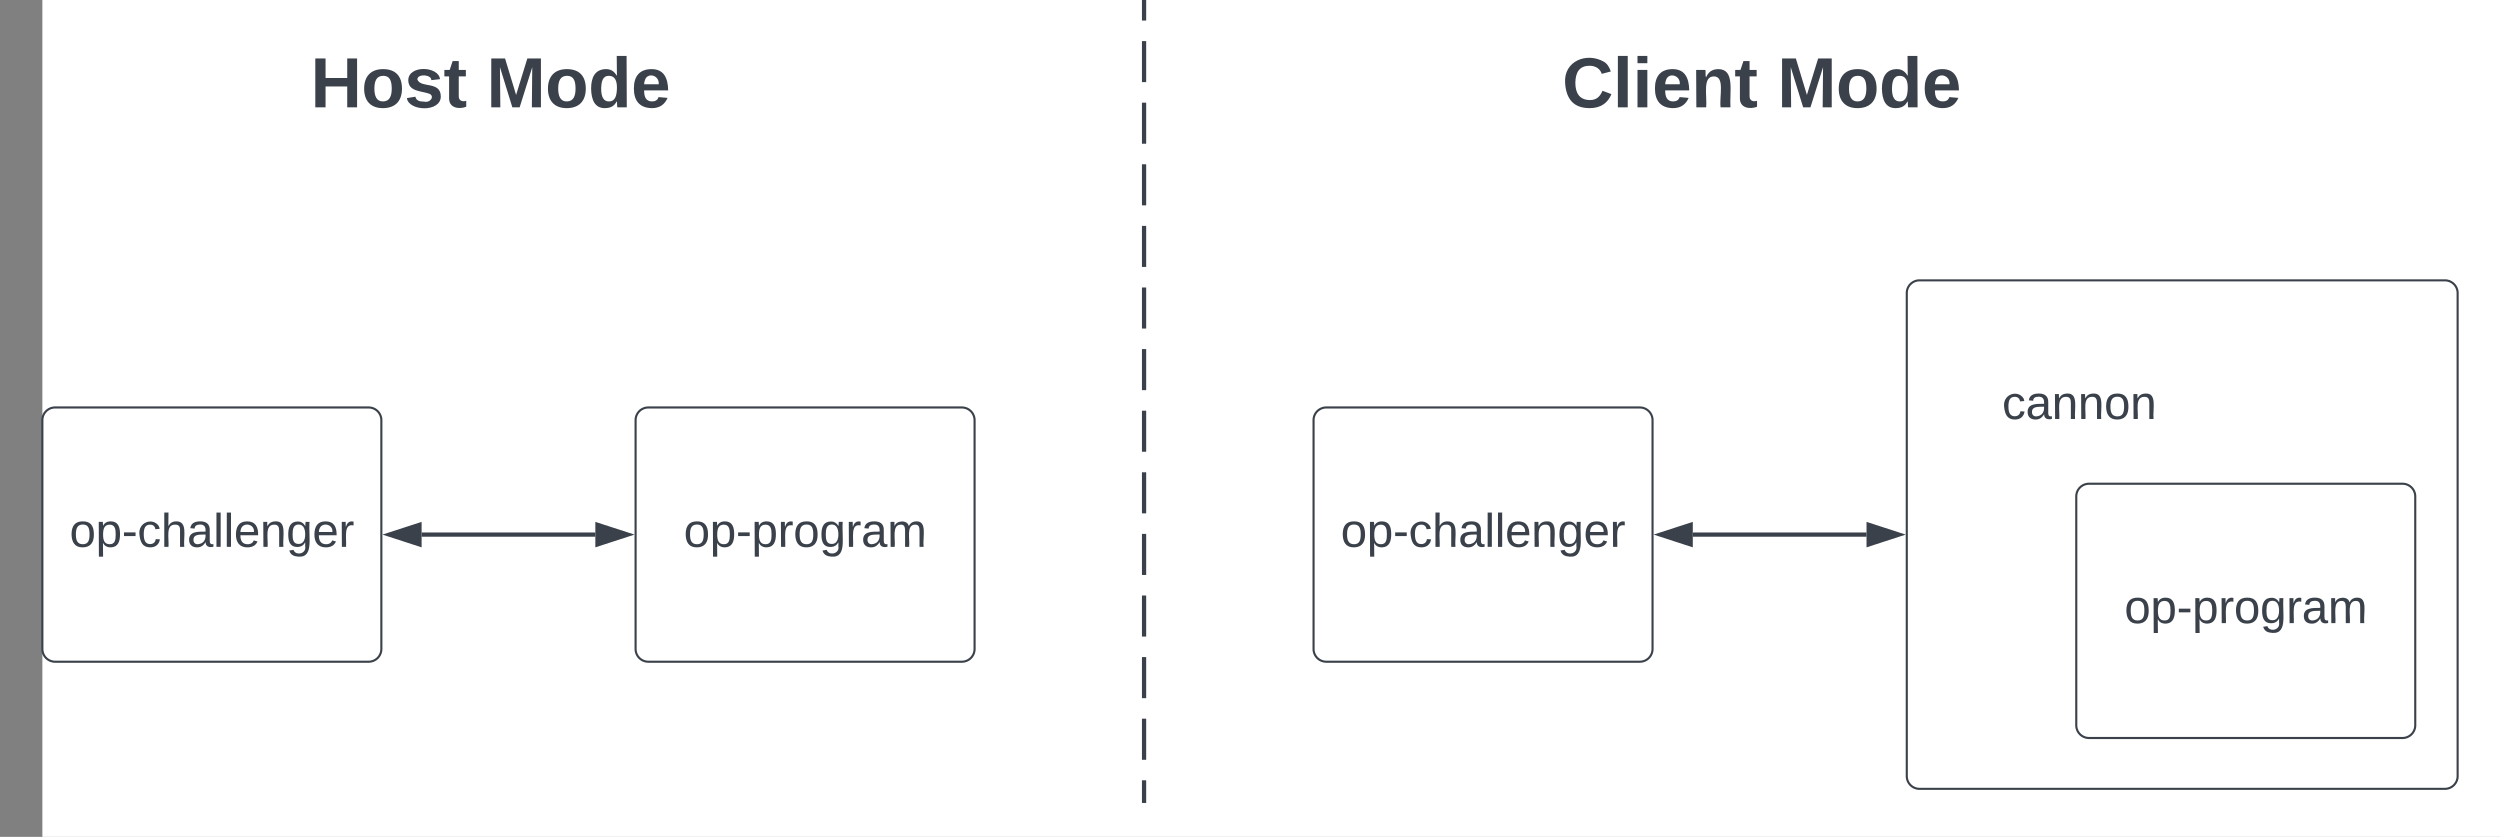 <svg xmlns="http://www.w3.org/2000/svg" xmlns:xlink="http://www.w3.org/1999/xlink" xmlns:lucid="lucid" width="1180" height="395"><rect width="100%" height="100%" fill="#808080" stroke="none"/><g transform="translate(20 -281)" lucid:page-tab-id="nmPhg7A~4KRL"><path d="M0 0h1500v1000H0z" fill="#fff"/><path d="M100 286a6 6 0 0 1 6-6h210.67a6 6 0 0 1 6 6v78a6 6 0 0 1-6 6H106a6 6 0 0 1-6-6z" stroke="#000" stroke-opacity="0" fill="#fff" fill-opacity="0"/><use xlink:href="#a" transform="matrix(1,0,0,1,105,285) translate(21.593 46.667)"/><use xlink:href="#b" transform="matrix(1,0,0,1,105,285) translate(104.648 46.667)"/><path d="M700 286a6 6 0 0 1 6-6h210.67a6 6 0 0 1 6 6v78a6 6 0 0 1-6 6H706a6 6 0 0 1-6-6z" stroke="#000" stroke-opacity="0" fill="#fff" fill-opacity="0"/><use xlink:href="#c" transform="matrix(1,0,0,1,705,285) translate(12.333 46.667)"/><use xlink:href="#b" transform="matrix(1,0,0,1,705,285) translate(113.907 46.667)"/><path d="M280 479.33a6 6 0 0 1 6-6h148a6 6 0 0 1 6 6v108a6 6 0 0 1-6 6H286a6 6 0 0 1-6-6z" stroke="#3a414a" fill="#fff"/><use xlink:href="#d" transform="matrix(1,0,0,1,292,485.333) translate(10.716 53.778)"/><path d="M0 479.33a6 6 0 0 1 6-6h148a6 6 0 0 1 6 6v108a6 6 0 0 1-6 6H6a6 6 0 0 1-6-6z" stroke="#3a414a" fill="#fff"/><use xlink:href="#e" transform="matrix(1,0,0,1,12,485.333) translate(0.84 53.778)"/><path d="M600 479.33a6 6 0 0 1 6-6h148a6 6 0 0 1 6 6v108a6 6 0 0 1-6 6H606a6 6 0 0 1-6-6z" stroke="#3a414a" fill="#fff"/><use xlink:href="#e" transform="matrix(1,0,0,1,612,485.333) translate(0.84 53.778)"/><path d="M960 515.33a6 6 0 0 1 6-6h148a6 6 0 0 1 6 6v108a6 6 0 0 1-6 6H966a6 6 0 0 1-6-6z" stroke="#3a414a" fill="#fff"/><use xlink:href="#d" transform="matrix(1,0,0,1,972,521.333) translate(10.716 53.778)"/><path d="M880 419.33a6 6 0 0 1 6-6h248a6 6 0 0 1 6 6v228a6 6 0 0 1-6 6H886a6 6 0 0 1-6-6z" stroke="#3a414a" fill-opacity="0"/><path d="M920 462a6 6 0 0 1 6-6h132.32a6 6 0 0 1 6 6v24.67a6 6 0 0 1-6 6H926a6 6 0 0 1-6-6z" fill="#fff" fill-opacity="0"/><use xlink:href="#f" transform="matrix(1,0,0,1,925,461) translate(0 17.778)"/><path d="M779 533.33h82" stroke="#3a414a" stroke-width="2" fill="none"/><path d="M763.74 533.33L778 528.7v9.27zM876.26 533.33L862 537.97v-9.27z" stroke="#3a414a" stroke-width="2" fill="#3a414a"/><path d="M179 533.33h82" stroke="#3a414a" stroke-width="2" fill="none"/><path d="M163.74 533.33L178 528.7v9.27zM276.26 533.33L262 537.97v-9.27z" stroke="#3a414a" stroke-width="2" fill="#3a414a"/><path d="M520 659v-9.7m0-9.68v-19.4m0-9.68v-19.4m0-9.68v-19.38m0-9.7V533m0-9.7v-19.38m0-9.7v-19.37m0-9.7v-19.38m0-9.7V416.7m0-9.7v-19.38m0-9.7v-19.38m0-9.7v-19.38m0-9.7V300.4m0-9.7V281M520 658.97V660M520 281.03V280" stroke="#3a414a" stroke-width="2" fill="none"/><defs><path fill="#3a414a" d="M186 0v-106H76V0H24v-248h52v99h110v-99h50V0h-50" id="g"/><path fill="#3a414a" d="M110-194c64 0 96 36 96 99 0 64-35 99-97 99-61 0-95-36-95-99 0-62 34-99 96-99zm-1 164c35 0 45-28 45-65 0-40-10-65-43-65-34 0-45 26-45 65 0 36 10 65 43 65" id="h"/><path fill="#3a414a" d="M137-138c1-29-70-34-71-4 15 46 118 7 119 86 1 83-164 76-172 9l43-7c4 19 20 25 44 25 33 8 57-30 24-41C81-84 22-81 20-136c-2-80 154-74 161-7" id="i"/><path fill="#3a414a" d="M115-3C79 11 28 4 28-45v-112H4v-33h27l15-45h31v45h36v33H77v99c-1 23 16 31 38 25v30" id="j"/><g id="a"><use transform="matrix(0.093,0,0,0.093,0,0)" xlink:href="#g"/><use transform="matrix(0.093,0,0,0.093,23.981,0)" xlink:href="#h"/><use transform="matrix(0.093,0,0,0.093,44.259,0)" xlink:href="#i"/><use transform="matrix(0.093,0,0,0.093,62.778,0)" xlink:href="#j"/></g><path fill="#3a414a" d="M230 0l2-204L168 0h-37L68-204 70 0H24v-248h70l56 185 57-185h69V0h-46" id="k"/><path fill="#3a414a" d="M88-194c31-1 46 15 58 34l-1-101h50l1 261h-48c-2-10 0-23-3-31C134-8 116 4 84 4 32 4 16-41 15-95c0-56 19-97 73-99zm17 164c33 0 40-30 41-66 1-37-9-64-41-64s-38 30-39 65c0 43 13 65 39 65" id="l"/><path fill="#3a414a" d="M185-48c-13 30-37 53-82 52C43 2 14-33 14-96s30-98 90-98c62 0 83 45 84 108H66c0 31 8 55 39 56 18 0 30-7 34-22zm-45-69c5-46-57-63-70-21-2 6-4 13-4 21h74" id="m"/><g id="b"><use transform="matrix(0.093,0,0,0.093,0,0)" xlink:href="#k"/><use transform="matrix(0.093,0,0,0.093,27.685,0)" xlink:href="#h"/><use transform="matrix(0.093,0,0,0.093,47.963,0)" xlink:href="#l"/><use transform="matrix(0.093,0,0,0.093,68.241,0)" xlink:href="#m"/></g><path fill="#3a414a" d="M67-125c0 53 21 87 73 88 37 1 54-22 65-47l45 17C233-25 199 4 140 4 58 4 20-42 15-125 8-235 124-281 211-232c18 10 29 29 36 50l-46 12c-8-25-30-41-62-41-52 0-71 34-72 86" id="n"/><path fill="#3a414a" d="M25 0v-261h50V0H25" id="o"/><path fill="#3a414a" d="M25-224v-37h50v37H25zM25 0v-190h50V0H25" id="p"/><path fill="#3a414a" d="M135-194c87-1 58 113 63 194h-50c-7-57 23-157-34-157-59 0-34 97-39 157H25l-1-190h47c2 12-1 28 3 38 12-26 28-41 61-42" id="q"/><g id="c"><use transform="matrix(0.093,0,0,0.093,0,0)" xlink:href="#n"/><use transform="matrix(0.093,0,0,0.093,23.981,0)" xlink:href="#o"/><use transform="matrix(0.093,0,0,0.093,33.241,0)" xlink:href="#p"/><use transform="matrix(0.093,0,0,0.093,42.5,0)" xlink:href="#m"/><use transform="matrix(0.093,0,0,0.093,61.019,0)" xlink:href="#q"/><use transform="matrix(0.093,0,0,0.093,81.296,0)" xlink:href="#j"/></g><path fill="#3a414a" d="M100-194c62-1 85 37 85 99 1 63-27 99-86 99S16-35 15-95c0-66 28-99 85-99zM99-20c44 1 53-31 53-75 0-43-8-75-51-75s-53 32-53 75 10 74 51 75" id="r"/><path fill="#3a414a" d="M115-194c55 1 70 41 70 98S169 2 115 4C84 4 66-9 55-30l1 105H24l-1-265h31l2 30c10-21 28-34 59-34zm-8 174c40 0 45-34 45-75s-6-73-45-74c-42 0-51 32-51 76 0 43 10 73 51 73" id="s"/><path fill="#3a414a" d="M16-82v-28h88v28H16" id="t"/><path fill="#3a414a" d="M114-163C36-179 61-72 57 0H25l-1-190h30c1 12-1 29 2 39 6-27 23-49 58-41v29" id="u"/><path fill="#3a414a" d="M177-190C167-65 218 103 67 71c-23-6-38-20-44-43l32-5c15 47 100 32 89-28v-30C133-14 115 1 83 1 29 1 15-40 15-95c0-56 16-97 71-98 29-1 48 16 59 35 1-10 0-23 2-32h30zM94-22c36 0 50-32 50-73 0-42-14-75-50-75-39 0-46 34-46 75s6 73 46 73" id="v"/><path fill="#3a414a" d="M141-36C126-15 110 5 73 4 37 3 15-17 15-53c-1-64 63-63 125-63 3-35-9-54-41-54-24 1-41 7-42 31l-33-3c5-37 33-52 76-52 45 0 72 20 72 64v82c-1 20 7 32 28 27v20c-31 9-61-2-59-35zM48-53c0 20 12 33 32 33 41-3 63-29 60-74-43 2-92-5-92 41" id="w"/><path fill="#3a414a" d="M210-169c-67 3-38 105-44 169h-31v-121c0-29-5-50-35-48C34-165 62-65 56 0H25l-1-190h30c1 10-1 24 2 32 10-44 99-50 107 0 11-21 27-35 58-36 85-2 47 119 55 194h-31v-121c0-29-5-49-35-48" id="x"/><g id="d"><use transform="matrix(0.062,0,0,0.062,0,0)" xlink:href="#r"/><use transform="matrix(0.062,0,0,0.062,12.346,0)" xlink:href="#s"/><use transform="matrix(0.062,0,0,0.062,24.691,0)" xlink:href="#t"/><use transform="matrix(0.062,0,0,0.062,32.037,0)" xlink:href="#s"/><use transform="matrix(0.062,0,0,0.062,44.383,0)" xlink:href="#u"/><use transform="matrix(0.062,0,0,0.062,51.728,0)" xlink:href="#r"/><use transform="matrix(0.062,0,0,0.062,64.074,0)" xlink:href="#v"/><use transform="matrix(0.062,0,0,0.062,76.42,0)" xlink:href="#u"/><use transform="matrix(0.062,0,0,0.062,83.765,0)" xlink:href="#w"/><use transform="matrix(0.062,0,0,0.062,96.111,0)" xlink:href="#x"/></g><path fill="#3a414a" d="M96-169c-40 0-48 33-48 73s9 75 48 75c24 0 41-14 43-38l32 2c-6 37-31 61-74 61-59 0-76-41-82-99-10-93 101-131 147-64 4 7 5 14 7 22l-32 3c-4-21-16-35-41-35" id="y"/><path fill="#3a414a" d="M106-169C34-169 62-67 57 0H25v-261h32l-1 103c12-21 28-36 61-36 89 0 53 116 60 194h-32v-121c2-32-8-49-39-48" id="z"/><path fill="#3a414a" d="M24 0v-261h32V0H24" id="A"/><path fill="#3a414a" d="M100-194c63 0 86 42 84 106H49c0 40 14 67 53 68 26 1 43-12 49-29l28 8c-11 28-37 45-77 45C44 4 14-33 15-96c1-61 26-98 85-98zm52 81c6-60-76-77-97-28-3 7-6 17-6 28h103" id="B"/><path fill="#3a414a" d="M117-194c89-4 53 116 60 194h-32v-121c0-31-8-49-39-48C34-167 62-67 57 0H25l-1-190h30c1 10-1 24 2 32 11-22 29-35 61-36" id="C"/><g id="e"><use transform="matrix(0.062,0,0,0.062,0,0)" xlink:href="#r"/><use transform="matrix(0.062,0,0,0.062,12.346,0)" xlink:href="#s"/><use transform="matrix(0.062,0,0,0.062,24.691,0)" xlink:href="#t"/><use transform="matrix(0.062,0,0,0.062,32.037,0)" xlink:href="#y"/><use transform="matrix(0.062,0,0,0.062,43.148,0)" xlink:href="#z"/><use transform="matrix(0.062,0,0,0.062,55.494,0)" xlink:href="#w"/><use transform="matrix(0.062,0,0,0.062,67.84,0)" xlink:href="#A"/><use transform="matrix(0.062,0,0,0.062,72.716,0)" xlink:href="#A"/><use transform="matrix(0.062,0,0,0.062,77.593,0)" xlink:href="#B"/><use transform="matrix(0.062,0,0,0.062,89.938,0)" xlink:href="#C"/><use transform="matrix(0.062,0,0,0.062,102.284,0)" xlink:href="#v"/><use transform="matrix(0.062,0,0,0.062,114.63,0)" xlink:href="#B"/><use transform="matrix(0.062,0,0,0.062,126.975,0)" xlink:href="#u"/></g><g id="f"><use transform="matrix(0.062,0,0,0.062,0,0)" xlink:href="#y"/><use transform="matrix(0.062,0,0,0.062,11.111,0)" xlink:href="#w"/><use transform="matrix(0.062,0,0,0.062,23.457,0)" xlink:href="#C"/><use transform="matrix(0.062,0,0,0.062,35.802,0)" xlink:href="#C"/><use transform="matrix(0.062,0,0,0.062,48.148,0)" xlink:href="#r"/><use transform="matrix(0.062,0,0,0.062,60.494,0)" xlink:href="#C"/></g></defs></g></svg>